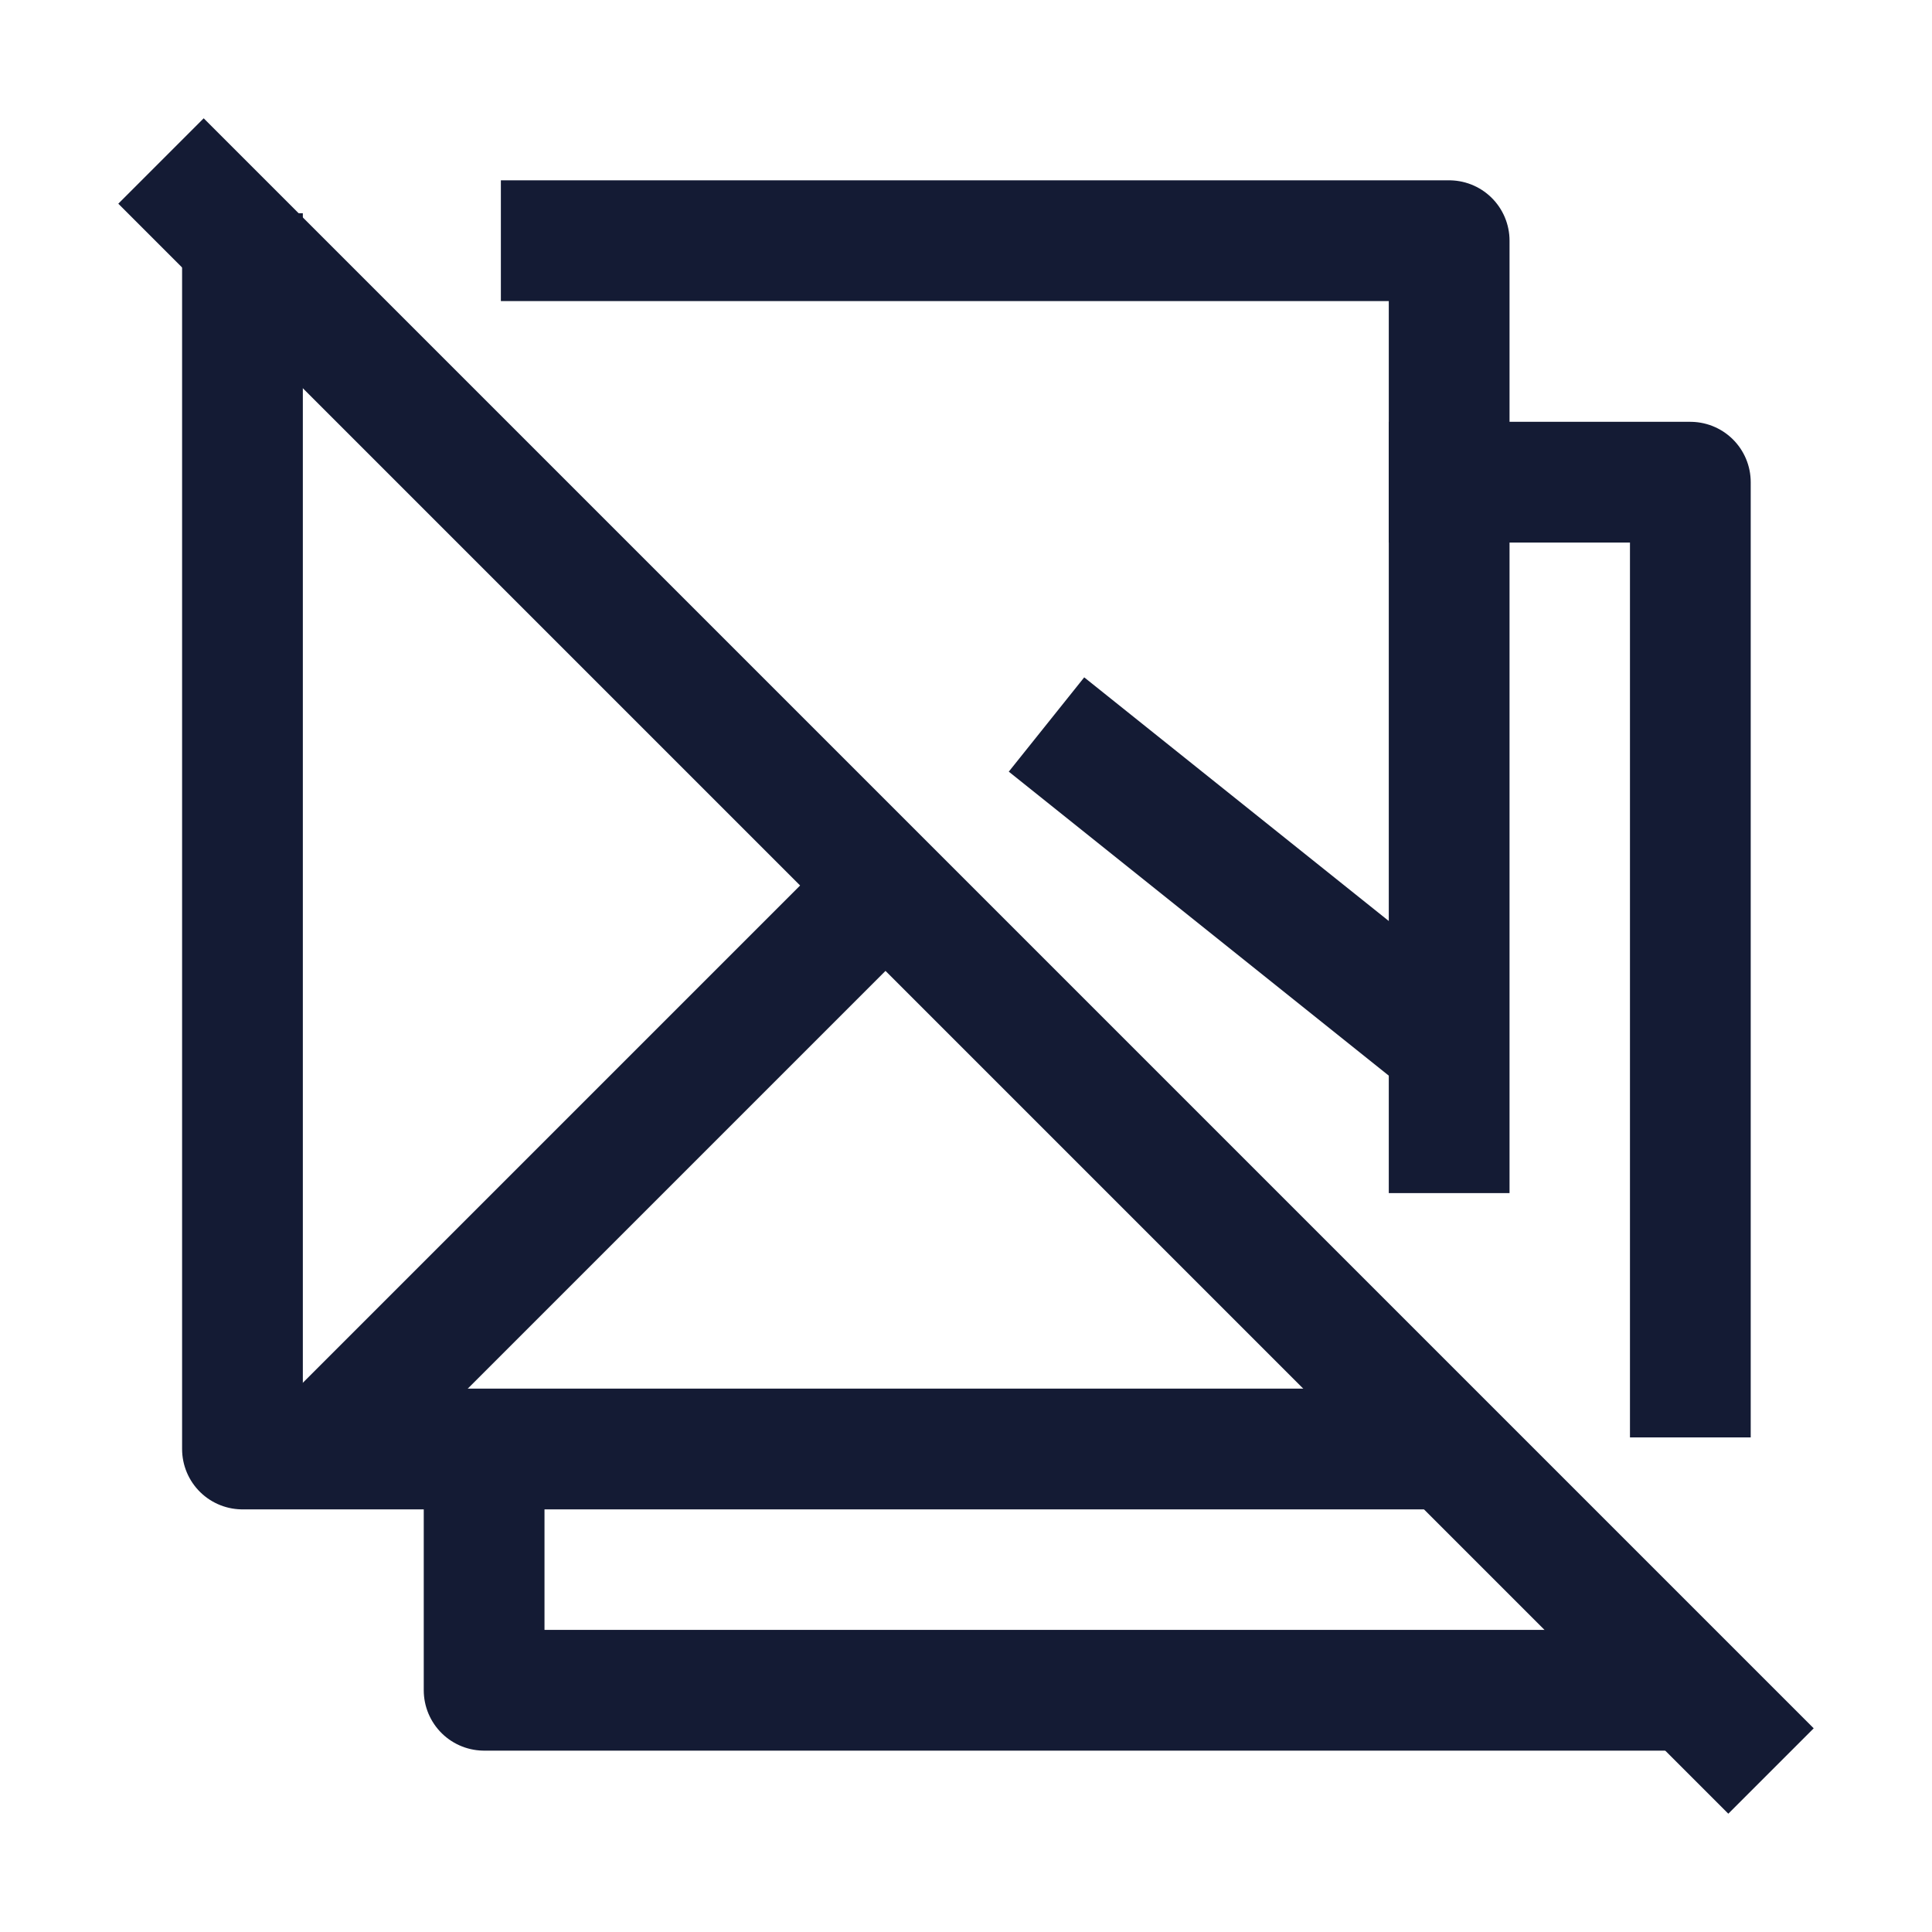 <svg width="24" height="24" viewBox="0 0 24 24" fill="none" xmlns="http://www.w3.org/2000/svg">
<path d="M4 18L11 11M18 13L13 9" stroke="#141B34" stroke-width="1.5"/>
<path d="M2 2L22 22" stroke="#141B34" stroke-width="1.5" stroke-linejoin="round"/>
<path d="M18.002 14.821V2.99H6.222M18.002 18H3.012V2.649" stroke="#141B34" stroke-width="1.5" stroke-linejoin="round"/>
<path d="M17.252 5.99H20.998V17.856M6.014 18.026V20.997H20.998" stroke="#141B34" stroke-width="1.5" stroke-linejoin="round"/>
</svg>
